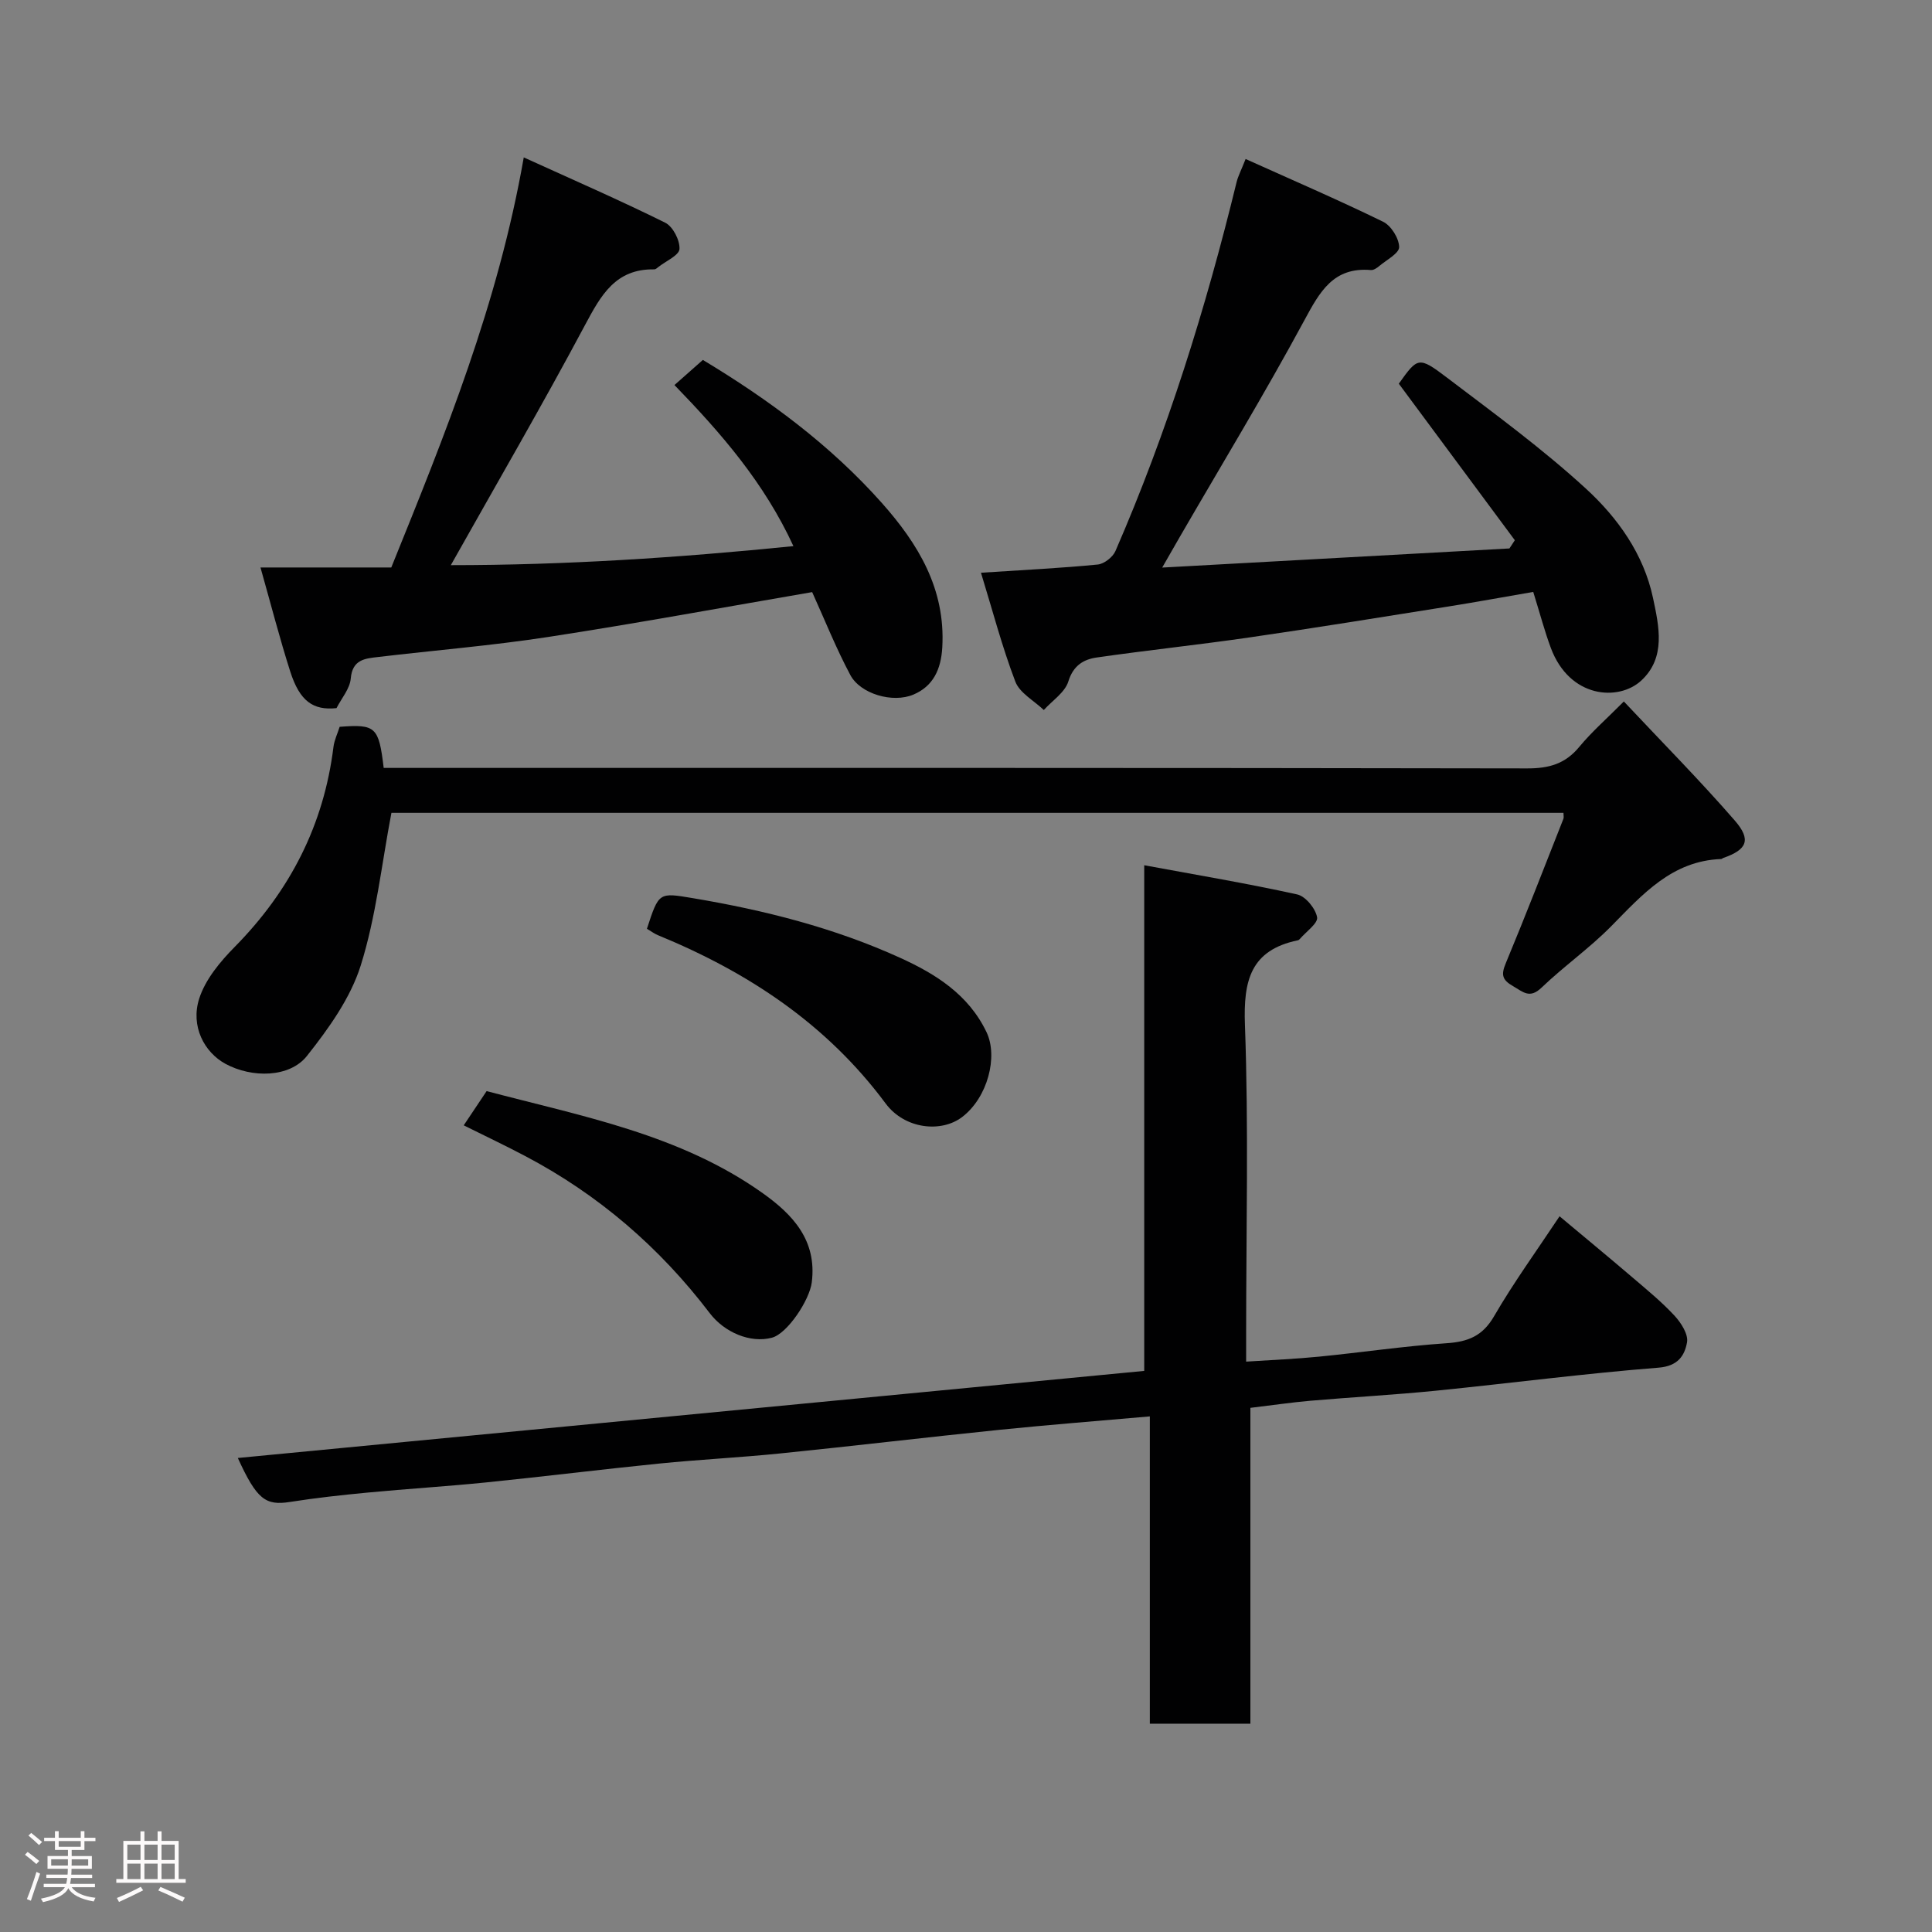 <svg enable-background="new 0 0 400 400" viewBox="0 0 400 400" xmlns="http://www.w3.org/2000/svg"><rect x="0" y="0" width="400" height="400" fill="#808080" stroke="none"/><path d="m5.17 384 .55-.58c.85.61 1.65 1.24 2.4 1.87l-.59.64c-.83-.73-1.62-1.38-2.36-1.93m1.22 9.53-.82-.34c.71-1.76 1.37-3.64 1.98-5.63.24.13.5.25.76.36-.6 1.67-1.24 3.54-1.92 5.61m-.5-13.5.57-.54c.56.44 1.31 1.06 2.26 1.87l-.64.64c-.68-.66-1.41-1.32-2.19-1.97m3.25.46h2.24v-1.36h.77v1.36h4.57v-1.36h.76v1.36h2.28v.69h-2.28v1.84h-2.64v1.26h4.18v2.64h-4.21c0 .45-.02.86-.05 1.21h4.32v.69h-4.38c-.04.34-.1.75-.19 1.22h5.15v.69h-4.82c.87 1.19 2.51 1.92 4.93 2.19-.17.31-.3.57-.37.76-2.77-.49-4.52-1.41-5.26-2.76-.56 1.26-2.3 2.23-5.24 2.9-.12-.24-.26-.48-.43-.72 2.73-.55 4.38-1.34 4.96-2.38h-4.38v-.69h4.65c.1-.38.17-.79.21-1.22h-4.32v-.69h4.4c.03-.34.05-.75.05-1.21h-4.2v-2.64h4.23v-1.26h-2.69v-1.84h-2.24zm1.46 4.46v1.29h3.45c.01-.4.02-.57.01-.53v-.32-.45h-3.46zm1.55-2.59h4.57v-1.19h-4.57zm6.11 2.59h-3.42v.77c-.02.19-.01.37-.02.53h3.44z" fill="#fcfafa"/><path d="m32.63 379.16h.82v1.98h3.54v7.89h1.46v.78h-14.37v-.78h1.46v-7.89h3.54v-1.98h.82v1.98h2.73zm-3.49 11.48.5.73c-1.61.82-3.28 1.63-5 2.41-.13-.27-.28-.55-.44-.82 1.75-.72 3.4-1.49 4.94-2.32m-2.78-5.55h2.73v-3.18h-2.73zm0 3.95h2.73v-3.2h-2.73zm3.54-3.95h2.73v-3.18h-2.73zm0 3.95h2.73v-3.2h-2.73zm7.89 4.68c-1.84-.92-3.51-1.7-5.02-2.32l.45-.73c1.89.8 3.57 1.55 5.04 2.23zm-1.62-11.81h-2.73v3.18h2.73zm-2.73 7.13h2.73v-3.2h-2.73z" fill="#fcfafa"/><g fill="#010102"><path d="m258.88 356.87c-7.2 0-13.68 0-20.82 0 0-21.3 0-42.5 0-63.62-10.78.95-20.92 1.74-31.04 2.77-15.17 1.55-30.32 3.36-45.5 4.9-8.35.85-16.74 1.26-25.09 2.1-11.91 1.2-23.79 2.68-35.7 3.89-8.18.83-16.4 1.33-24.59 2.11-5.38.51-10.75 1.1-16.09 1.94-5.08.8-6.89-.51-10.81-9.1 62.55-6.01 124.87-12 187.66-18.03 0-34.55 0-68.96 0-104.69 11.04 2.04 21.41 3.78 31.66 6.04 1.73.38 3.8 2.9 4.13 4.72.23 1.25-2.28 2.99-3.58 4.51-.1.12-.26.24-.41.27-9.77 2.03-11.29 8.31-10.95 17.49.78 21.3.25 42.65.25 63.97v5.77c5.34-.35 10.23-.55 15.09-1.03 8.81-.87 17.58-2.18 26.41-2.78 4.43-.3 7.44-1.47 9.82-5.57 4.08-7.03 8.88-13.64 13.57-20.71 5.05 4.23 10.09 8.38 15.05 12.62 3.01 2.57 6.09 5.09 8.77 7.98 1.35 1.46 2.87 3.85 2.57 5.5-.49 2.71-1.85 4.92-5.89 5.24-15.36 1.21-30.66 3.22-46 4.76-8.68.87-17.4 1.34-26.09 2.09-3.91.34-7.8.92-12.42 1.47z"/><path d="m336.2 145.23c7.89 8.41 15.69 16.28 22.95 24.63 3.51 4.03 2.54 6.06-2.36 7.77-.16.05-.29.22-.44.22-10.2.38-16.28 7.33-22.76 13.91-4.49 4.55-9.8 8.29-14.43 12.72-2.47 2.37-3.81.89-5.92-.32-2.28-1.31-2.46-2.38-1.49-4.72 4.12-9.91 8-19.93 11.94-29.92.11-.27.01-.63.01-1.23-81.04 0-162.07 0-242.66 0-2.04 10.67-3.17 21.47-6.36 31.62-2.13 6.76-6.64 13.04-11.13 18.71-3.59 4.53-11.39 4.6-16.86 1.64-4.4-2.39-7.27-7.79-5.45-13.5 1.27-3.98 4.35-7.67 7.38-10.74 11.42-11.59 18.42-25.2 20.42-41.38.18-1.42.85-2.78 1.28-4.16 7.47-.57 8.1-.01 9.12 8.51h5.81c76.98 0 153.95-.04 230.93.1 4.51.01 7.89-.93 10.8-4.47 2.63-3.17 5.77-5.91 9.22-9.39z"/><path d="m53.93 117.49h27.08c11.16-27.58 22.11-54.52 27.43-84.9 10.26 4.67 19.89 8.86 29.29 13.52 1.59.79 3.05 3.63 2.95 5.44-.07 1.31-2.8 2.49-4.36 3.72-.26.2-.57.5-.85.5-8.03-.15-11.05 5.35-14.35 11.53-8.81 16.53-18.24 32.74-27.78 49.71 23.43 0 46.93-1.52 70.93-3.94-6.03-13.09-14.9-23.31-24.63-33.35 2.22-1.96 4.06-3.59 5.88-5.2 13.53 8.14 26.33 17.56 37.01 29.56 7.56 8.5 13.25 17.83 12.56 29.95-.26 4.57-1.89 8.04-5.96 9.77-4.32 1.84-11-.15-13.07-4.03-2.96-5.54-5.3-11.43-7.91-17.18-18.04 3.1-36.31 6.47-54.67 9.29-11.65 1.79-23.44 2.75-35.16 4.14-2.72.32-5.36.49-5.7 4.46-.18 2.11-1.91 4.09-2.95 6.13-4.84.51-7.61-1.44-9.57-7.55-2.18-6.82-3.96-13.76-6.17-21.57z"/><path d="m203.1 118.58c9.06-.59 16.64-.96 24.17-1.7 1.33-.13 3.12-1.53 3.67-2.79 10.73-24.67 18.71-50.26 25.08-76.37.3-1.24.93-2.41 1.87-4.8 9.66 4.35 19.16 8.45 28.45 12.98 1.67.81 3.3 3.42 3.34 5.24.03 1.29-2.61 2.67-4.12 3.94-.48.41-1.18.88-1.73.83-7.79-.66-10.58 4.49-13.79 10.43-8.21 15.2-17.19 29.99-25.85 44.95-.96 1.66-1.91 3.34-3.57 6.22 24.71-1.36 48.3-2.66 71.89-3.96.37-.57.75-1.14 1.12-1.7-7.95-10.73-15.91-21.46-24.02-32.41 3.9-5.47 4.09-5.72 9.95-1.27 9.78 7.42 19.75 14.71 28.78 22.99 6.58 6.03 11.97 13.55 13.9 22.65 1.24 5.87 2.72 12.33-2.44 17.1-4.68 4.32-14.82 3.68-18.72-6.77-1.3-3.5-2.25-7.13-3.64-11.59-5.77.99-11.67 2.08-17.58 3.02-13.71 2.18-27.42 4.41-41.15 6.4-10.53 1.53-21.12 2.64-31.66 4.16-2.72.39-4.84 1.66-5.86 4.95-.7 2.28-3.32 3.96-5.08 5.92-2.03-1.94-5-3.52-5.9-5.89-2.76-7.25-4.73-14.79-7.11-22.53z"/><path d="m96.01 232.99c1.68-2.52 3.11-4.66 4.74-7.09 19.72 5.22 40.05 8.94 57.2 21.16 6.18 4.4 11.22 9.74 10.12 18.44-.47 3.7-5.06 10.62-8.26 11.46-4.49 1.18-9.84-1.11-12.87-5.09-10.35-13.6-23.03-24.53-38.18-32.51-4.03-2.13-8.16-4.09-12.75-6.37z"/><path d="m133.94 192.29c2.48-7.61 2.47-7.51 9.48-6.34 14.81 2.48 29.33 6.15 43 12.38 7.25 3.3 14.11 7.56 17.84 15.39 2.4 5.04.24 13.51-5.06 17.55-4.31 3.29-11.88 2.53-15.85-2.82-12.22-16.45-28.48-27.17-47.11-34.82-.75-.3-1.41-.81-2.3-1.34z"/></g></svg>
